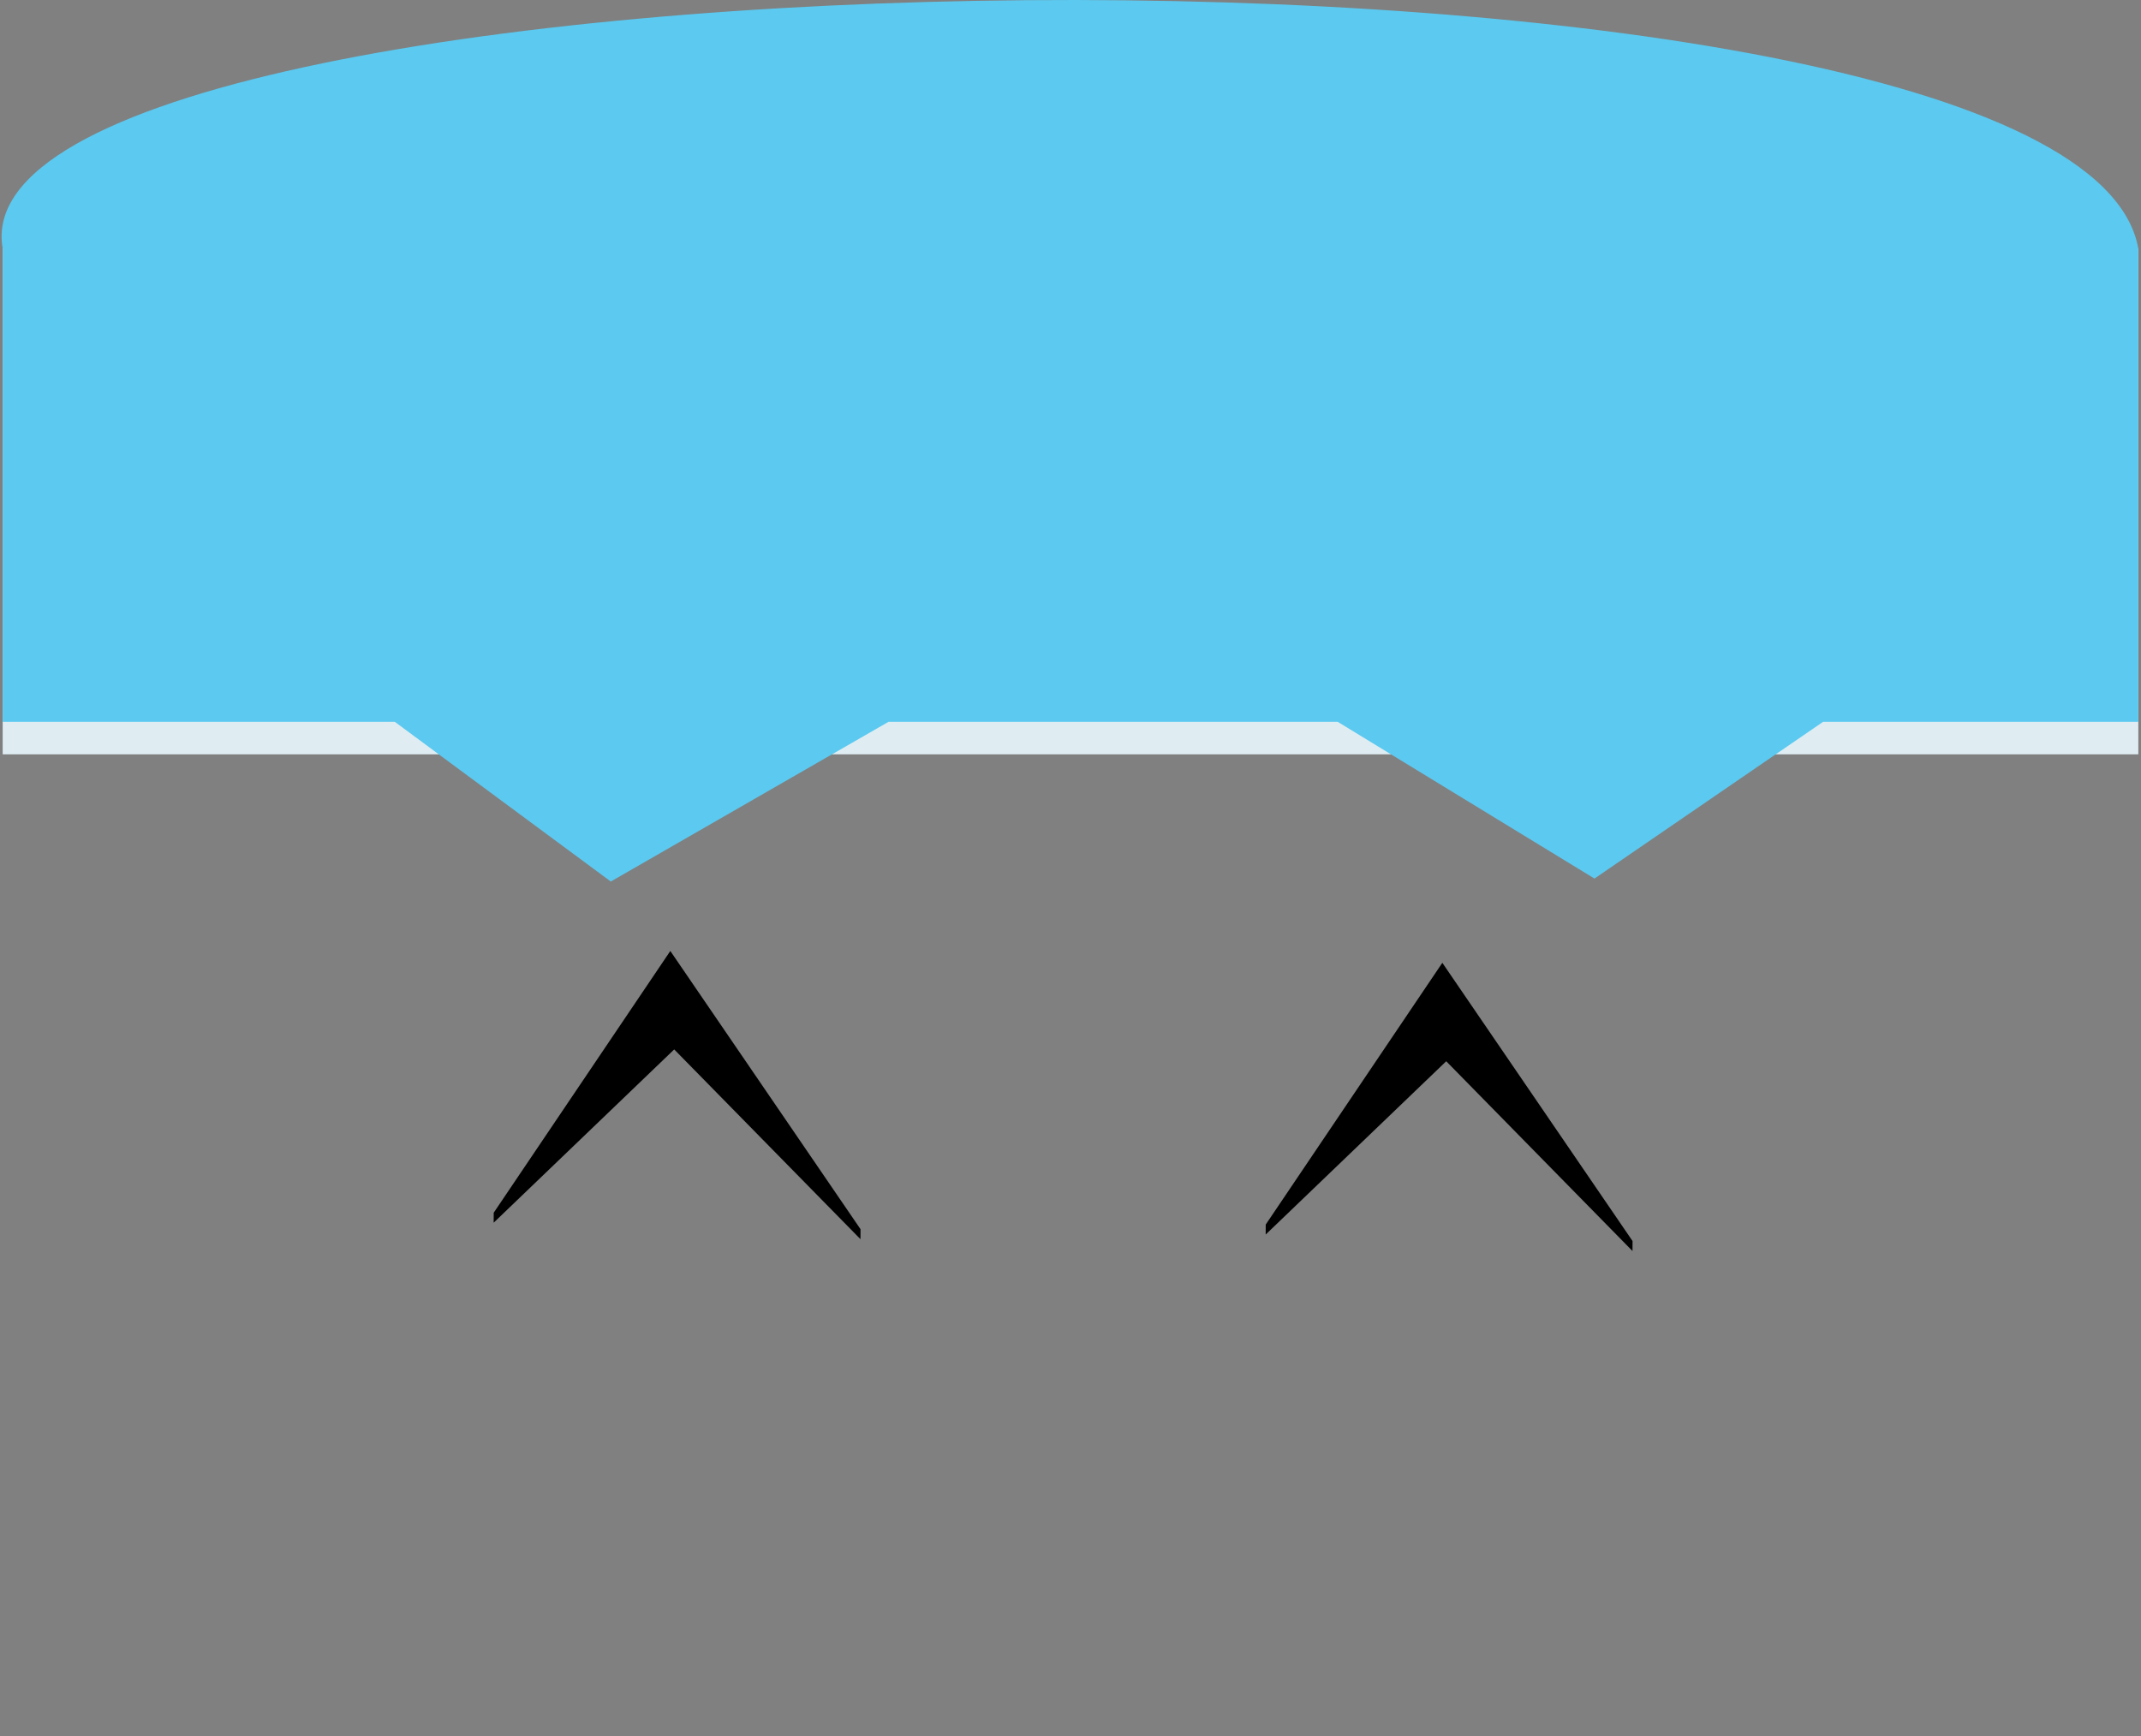 <?xml version="1.0" encoding="utf-8"?>
<svg viewBox="46.857 42.151 398.577 323.243" xmlns="http://www.w3.org/2000/svg">
  <rect x="46.857" y="42.151" width="398.577" height="323.243" fill="#808080" stroke="none"/>
  <g>
    <rect x="47.357" y="88.412" width="397.577" height="94.163" style="fill: rgb(223, 237, 242);"/>
    <path d="M 47.357 88.412 C 36.935 30.048 433.343 23.5 444.934 88.412 L 444.934 176.518 L 386.257 176.518 L 343.691 205.703 L 295.886 176.518 L 212.273 176.518 L 160.566 206.254 L 120.35 176.518 L 47.357 176.518 L 47.357 88.412 Z" style="fill: rgb(91, 201, 240);"/>
    <path d="M 445.434 87.912 L 445.434 177.018 L 46.857 177.018 L 46.857 87.912 Z M 47.857 176.018 L 444.434 176.018 L 444.434 88.912 L 47.857 88.912 Z" style="fill: none;"/>
    <path d="M 445.434 87.912 L 445.434 177.018 L 46.857 177.018 L 46.857 87.912 Z M 47.857 176.018 L 444.434 176.018 L 444.434 88.912 L 47.857 88.912 Z" style="fill: none;"/>
    <line style="" x1="99.67" y1="245.901" x2="207.048" y2="247.553"/>
    <path d="M 138.768 267.905 L 171.646 219.18 L 207.056 270.974 L 207.046 272.833 L 172.369 237.506 L 138.759 269.763 L 138.768 267.905 Z" style=""/>
    <path d="M 282.49 270.108 L 315.368 221.383 L 350.778 273.177 L 350.768 275.036 L 316.091 239.709 L 282.481 271.966 L 282.49 270.108 Z" style=""/>
    <line style="" x1="158.04" y1="329.601" x2="344.163" y2="365.394"/>
  </g>
</svg>